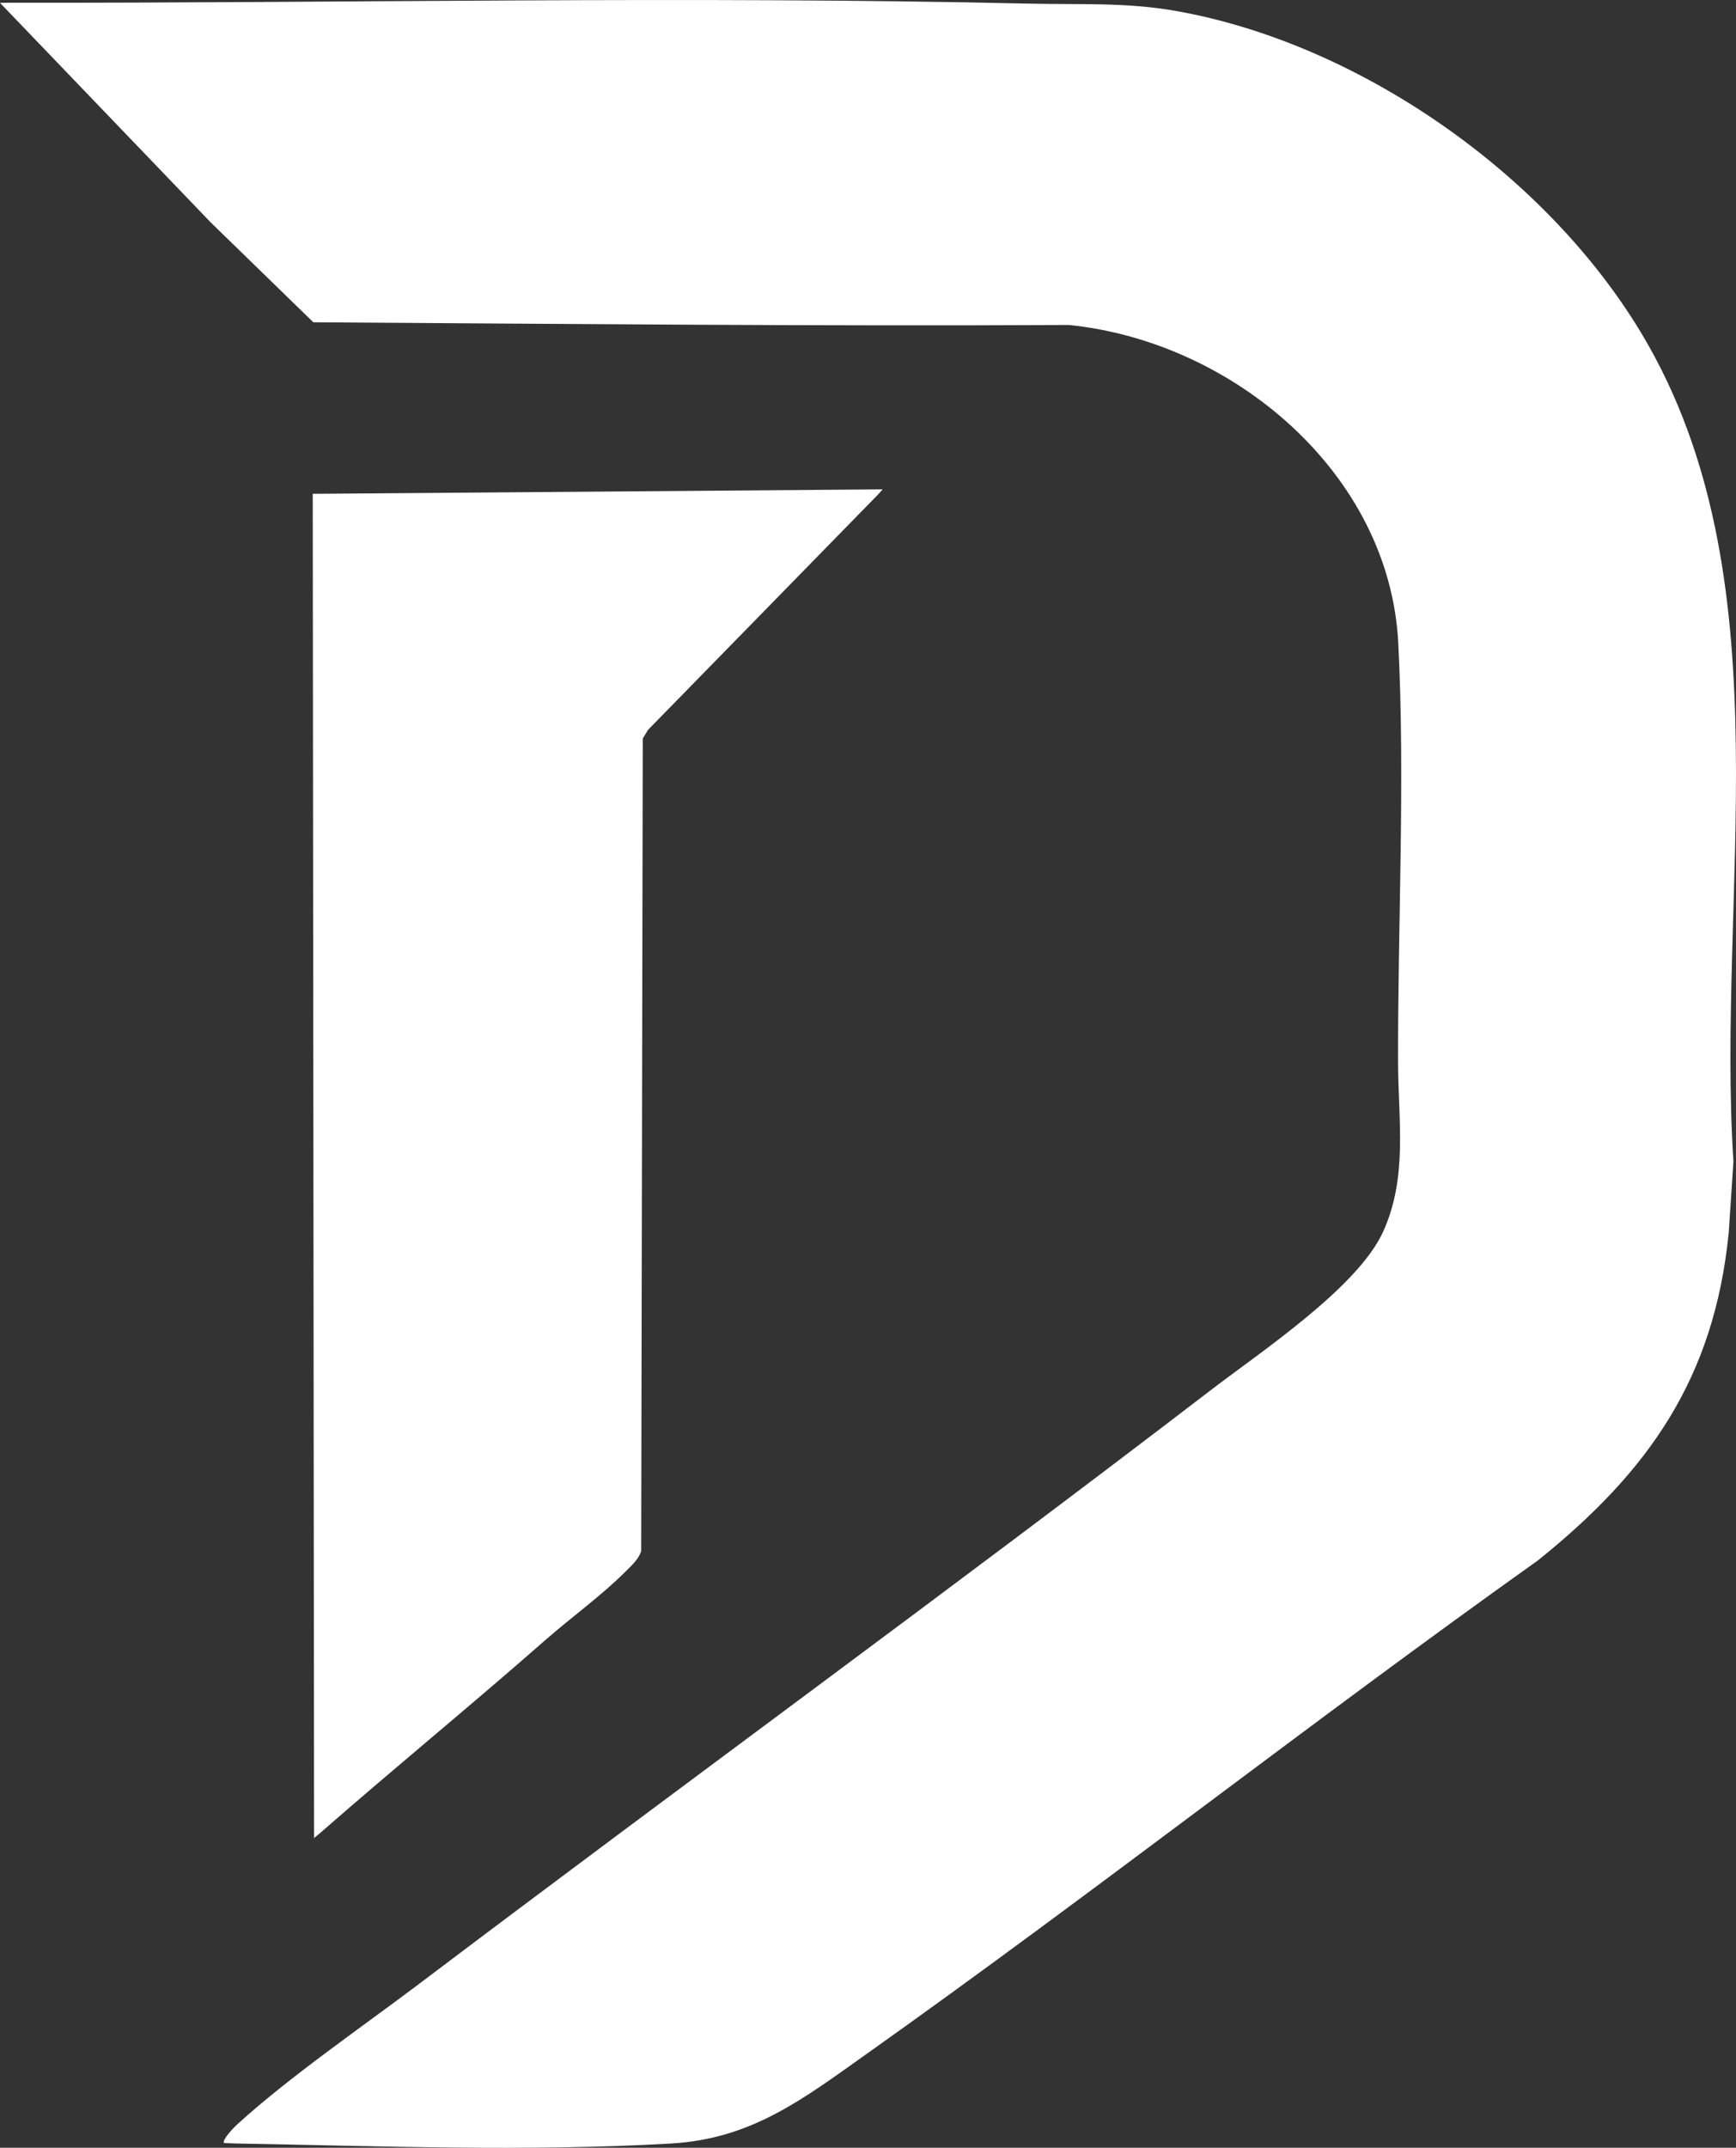<?xml version="1.0" encoding="UTF-8"?>
<svg id="Layer_1" data-name="Layer 1" xmlns="http://www.w3.org/2000/svg" viewBox="0 0 750.99 928.42">
  <rect x="0" y="0" width="750.99" height="928.42" fill="#333333" stroke="none"/>
  <defs>
    <style>
      .cls-1 {
        fill: #fff;
      }
    </style>
  </defs>
  <path class="cls-1" d="M96.91,926.37c-.96-1.35,4.31-6.77,5.46-7.82,22.55-20.63,54.61-42.59,79.56-61.44,113.58-85.8,228.82-169.6,341.83-256.17,21.72-16.64,63.57-44.37,74.55-68.45,10.79-23.64,6.54-48.47,6.49-73.42-.14-59.13,3.09-122.56.09-181.09-3.78-73.7-71.84-130.4-142.5-137.5-109.03.56-217.89-.48-326.84-1.16l-44.36-43.14L0,1.23l3-.04c147.22.19,295.16-3,442.3.38,21.99.51,41.81-.69,63.77,3.23,81.14,14.47,164.36,73.65,204.57,145.43,58.51,104.45,28.78,236.93,36.24,351.84l-2.05,30.95c-6.33,62.9-34.64,103.08-82.51,141.49-97.88,69.62-192.59,143.99-290.56,213.44-27.31,19.36-49.49,36.6-84.37,38.63-61.45,3.56-125.73,1.12-188.09,0l-5.39-.2Z"/>
  <path class="cls-1" d="M381.84,211.53l-2.2,2.45-99.31,101.53-2.27,3.73-.68,351.32c-1.32,3.76-4.29,6.28-7,9-10.13,10.13-23.64,19.89-34.54,29.46-32.1,28.18-64.72,54.82-96.91,82.96l-3.06,2.55-.58-581.06,246.56-1.93Z"/>
</svg>